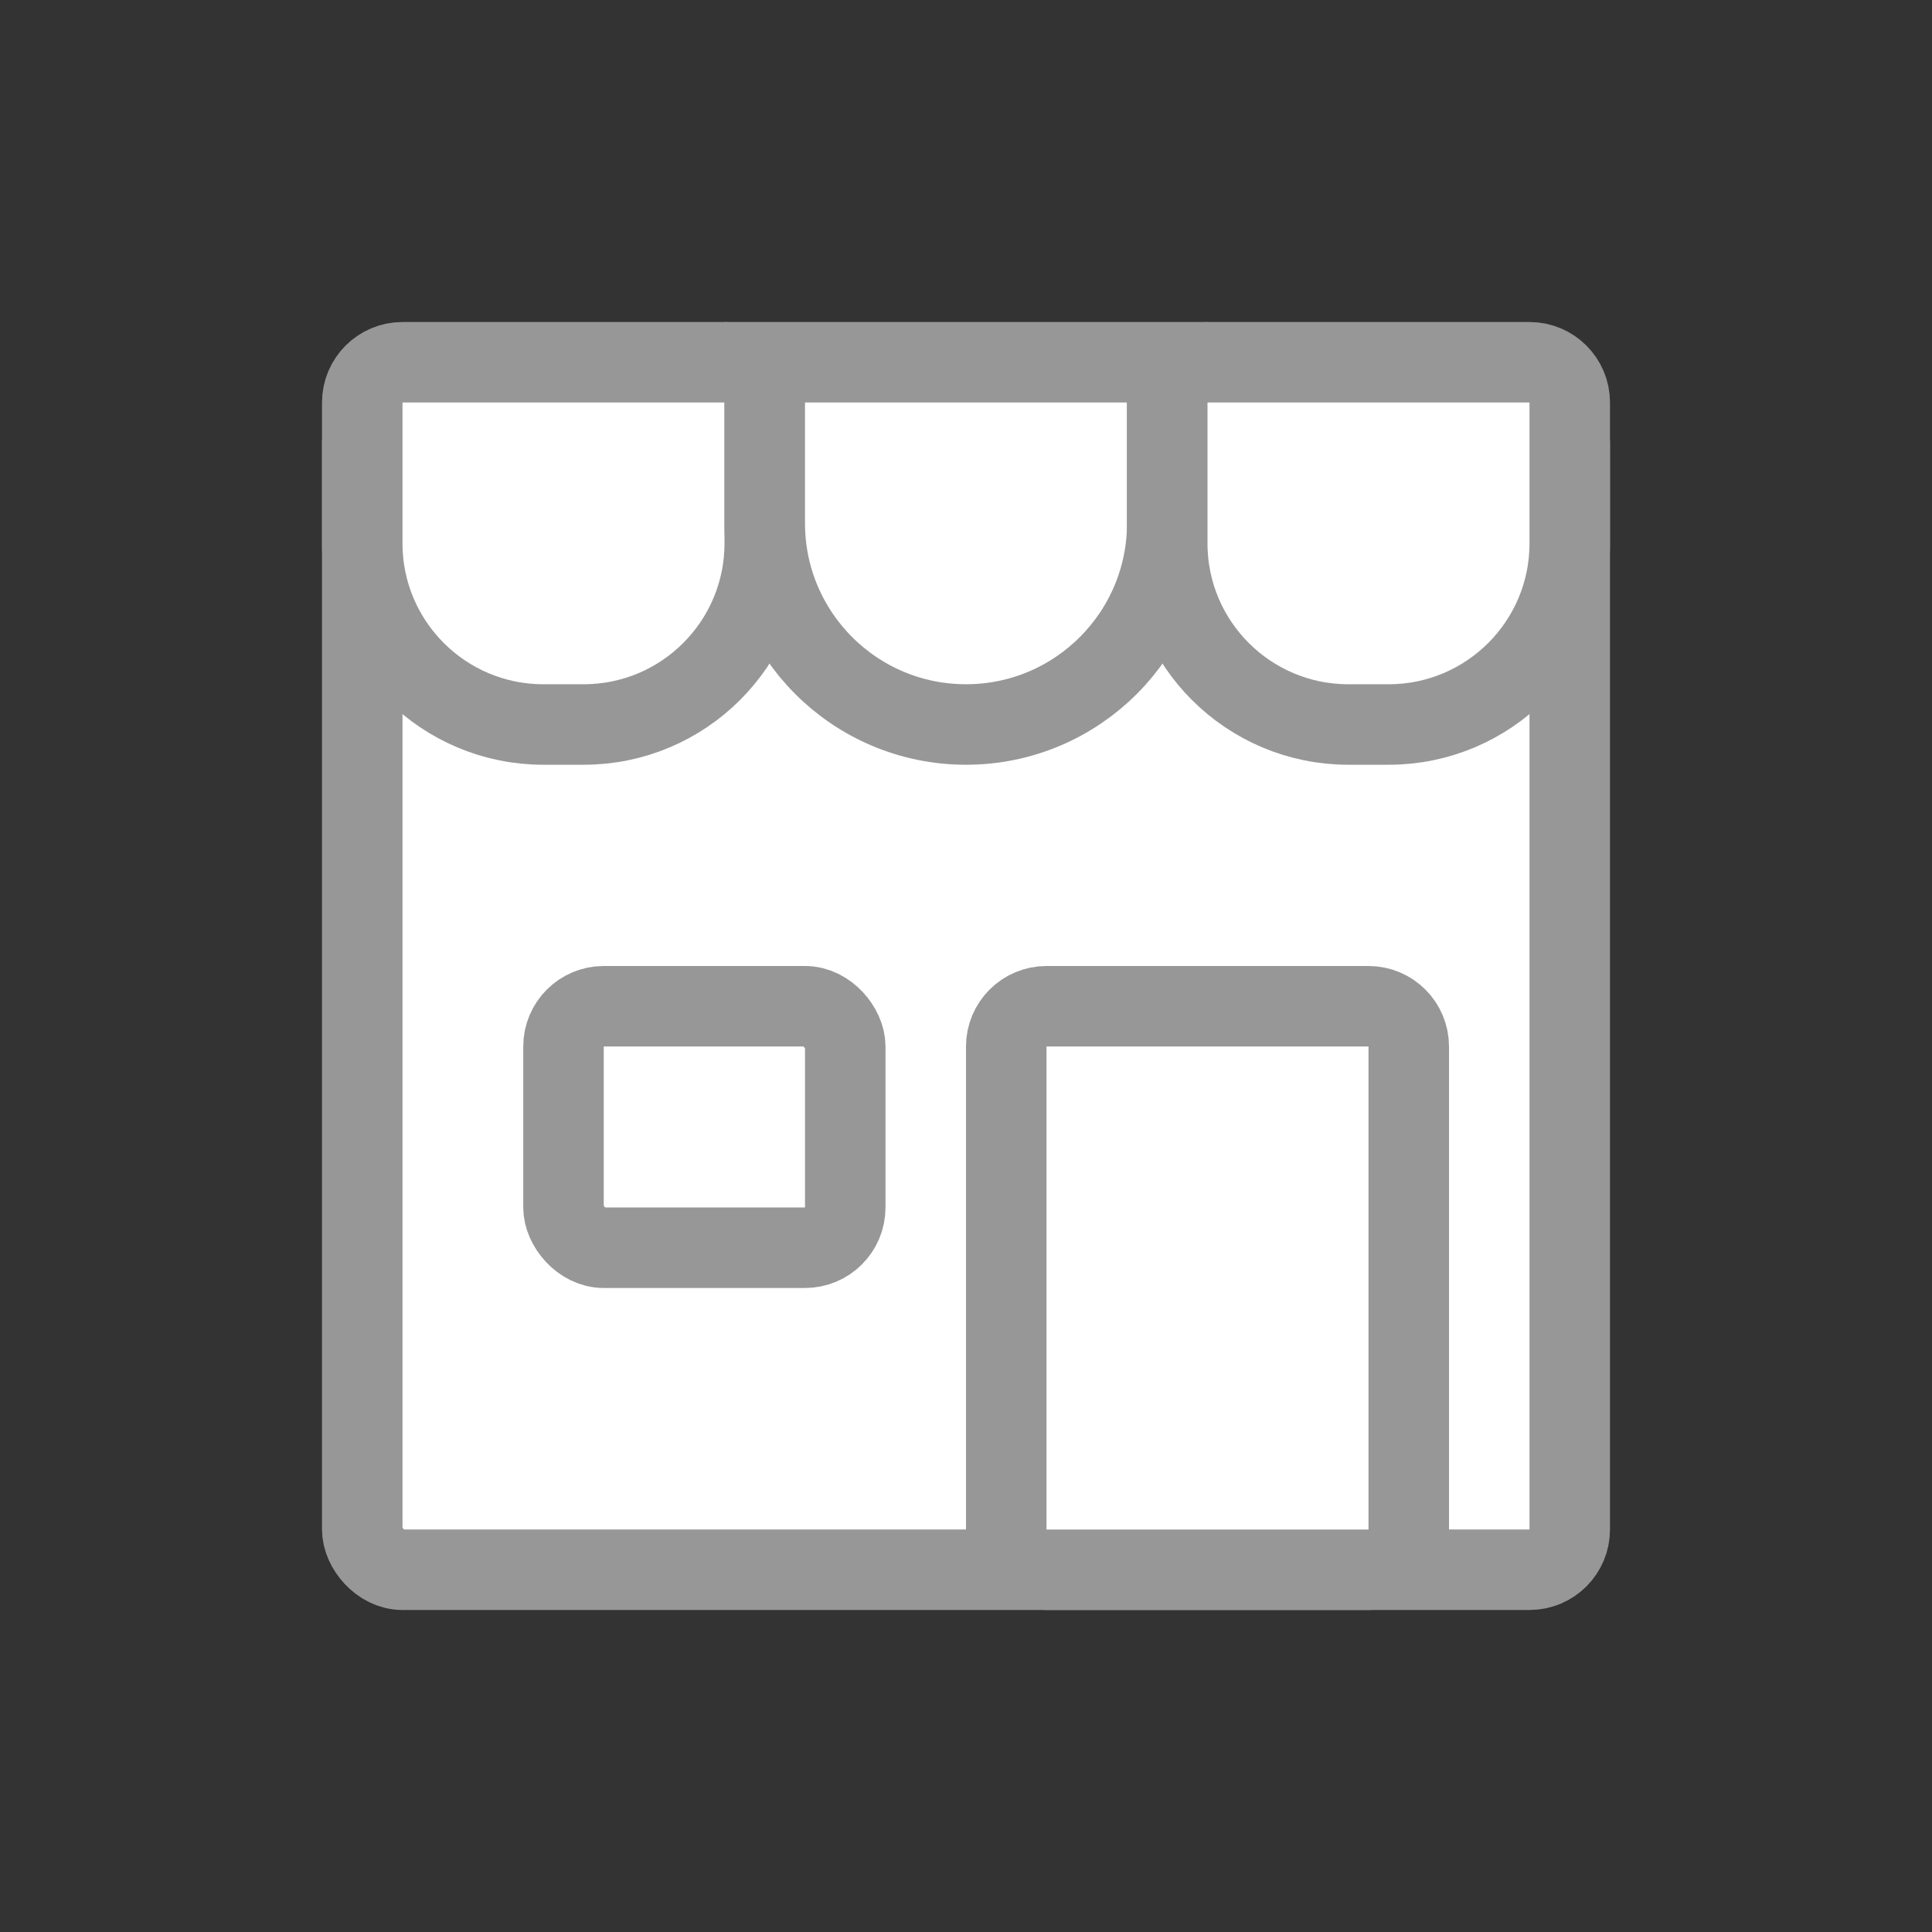 <?xml version="1.0" encoding="iso-8859-1"?>
<!-- Generator: Adobe Illustrator 18.0.0, SVG Export Plug-In . SVG Version: 6.00 Build 0)  -->
<!DOCTYPE svg PUBLIC "-//W3C//DTD SVG 1.1//EN" "http://www.w3.org/Graphics/SVG/1.1/DTD/svg11.dtd">
<svg width="48px" height="48px" viewBox="0 0 48 48" version="1.1" id="Capa_1" xmlns="http://www.w3.org/2000/svg" xmlns:xlink="http://www.w3.org/1999/xlink" x="0px" y="0px" xml:space="preserve">
    <rect x="0" y="0" width="48" height="48" fill="#333333" stroke="none"/>
    <title>Icon-Marketplace</title>
    <desc>Created with Sketch.</desc>
    <defs></defs>
    <g xmlns="http://www.w3.org/2000/svg" id="Icon-Marketplace" stroke="none" stroke-width="1" fill="none" fill-rule="evenodd">
        <g id="Group-2" transform="translate(9, 9)" fill="#FFFFFF" fill-rule="nonzero" stroke="#979797" stroke-width="2">
            <rect id="Rectangle-12" x="0" y="1" width="30" height="29" rx="1"/>
            <rect id="Rectangle" x="5" y="16" width="7" height="6" rx="1"/>
            <g id="Group">
                <path d="M1,0 L9,0 C9.552,-1.01453063e-16 10,0.448 10,1 L10,4.5 C10,6.985 7.985,9 5.5,9 L4.5,9 C2.015,9 3.04359188e-16,6.985 0,4.5 L0,1 C-6.76353751e-17,0.448 0.448,1.01453063e-16 1,0 Z" id="Rectangle-12"/>
                <path d="M10,0 L20,0 L20,4 C20,6.761 17.761,9 15,9 L15,9 C12.239,9 10,6.761 10,4 L10,0 Z" id="Rectangle-12-Copy"/>
                <path d="M21,0 L29,0 C29.552,-1.01453063e-16 30,0.448 30,1 L30,4.5 C30,6.985 27.985,9 25.5,9 L24.5,9 C22.015,9 20,6.985 20,4.5 L20,1 C20,0.448 20.448,1.01453063e-16 21,0 Z" id="Rectangle-12-Copy-2"/>
            </g>
            <path d="M17,16 L25,16 C25.552,16 26,16.448 26,17 L26,29 C26,29.552 25.552,30 25,30 L17,30 C16.448,30 16,29.552 16,29 L16,17 C16,16.448 16.448,16 17,16 Z" id="Rectangle-13"/>
        </g>
    </g>
</svg>
